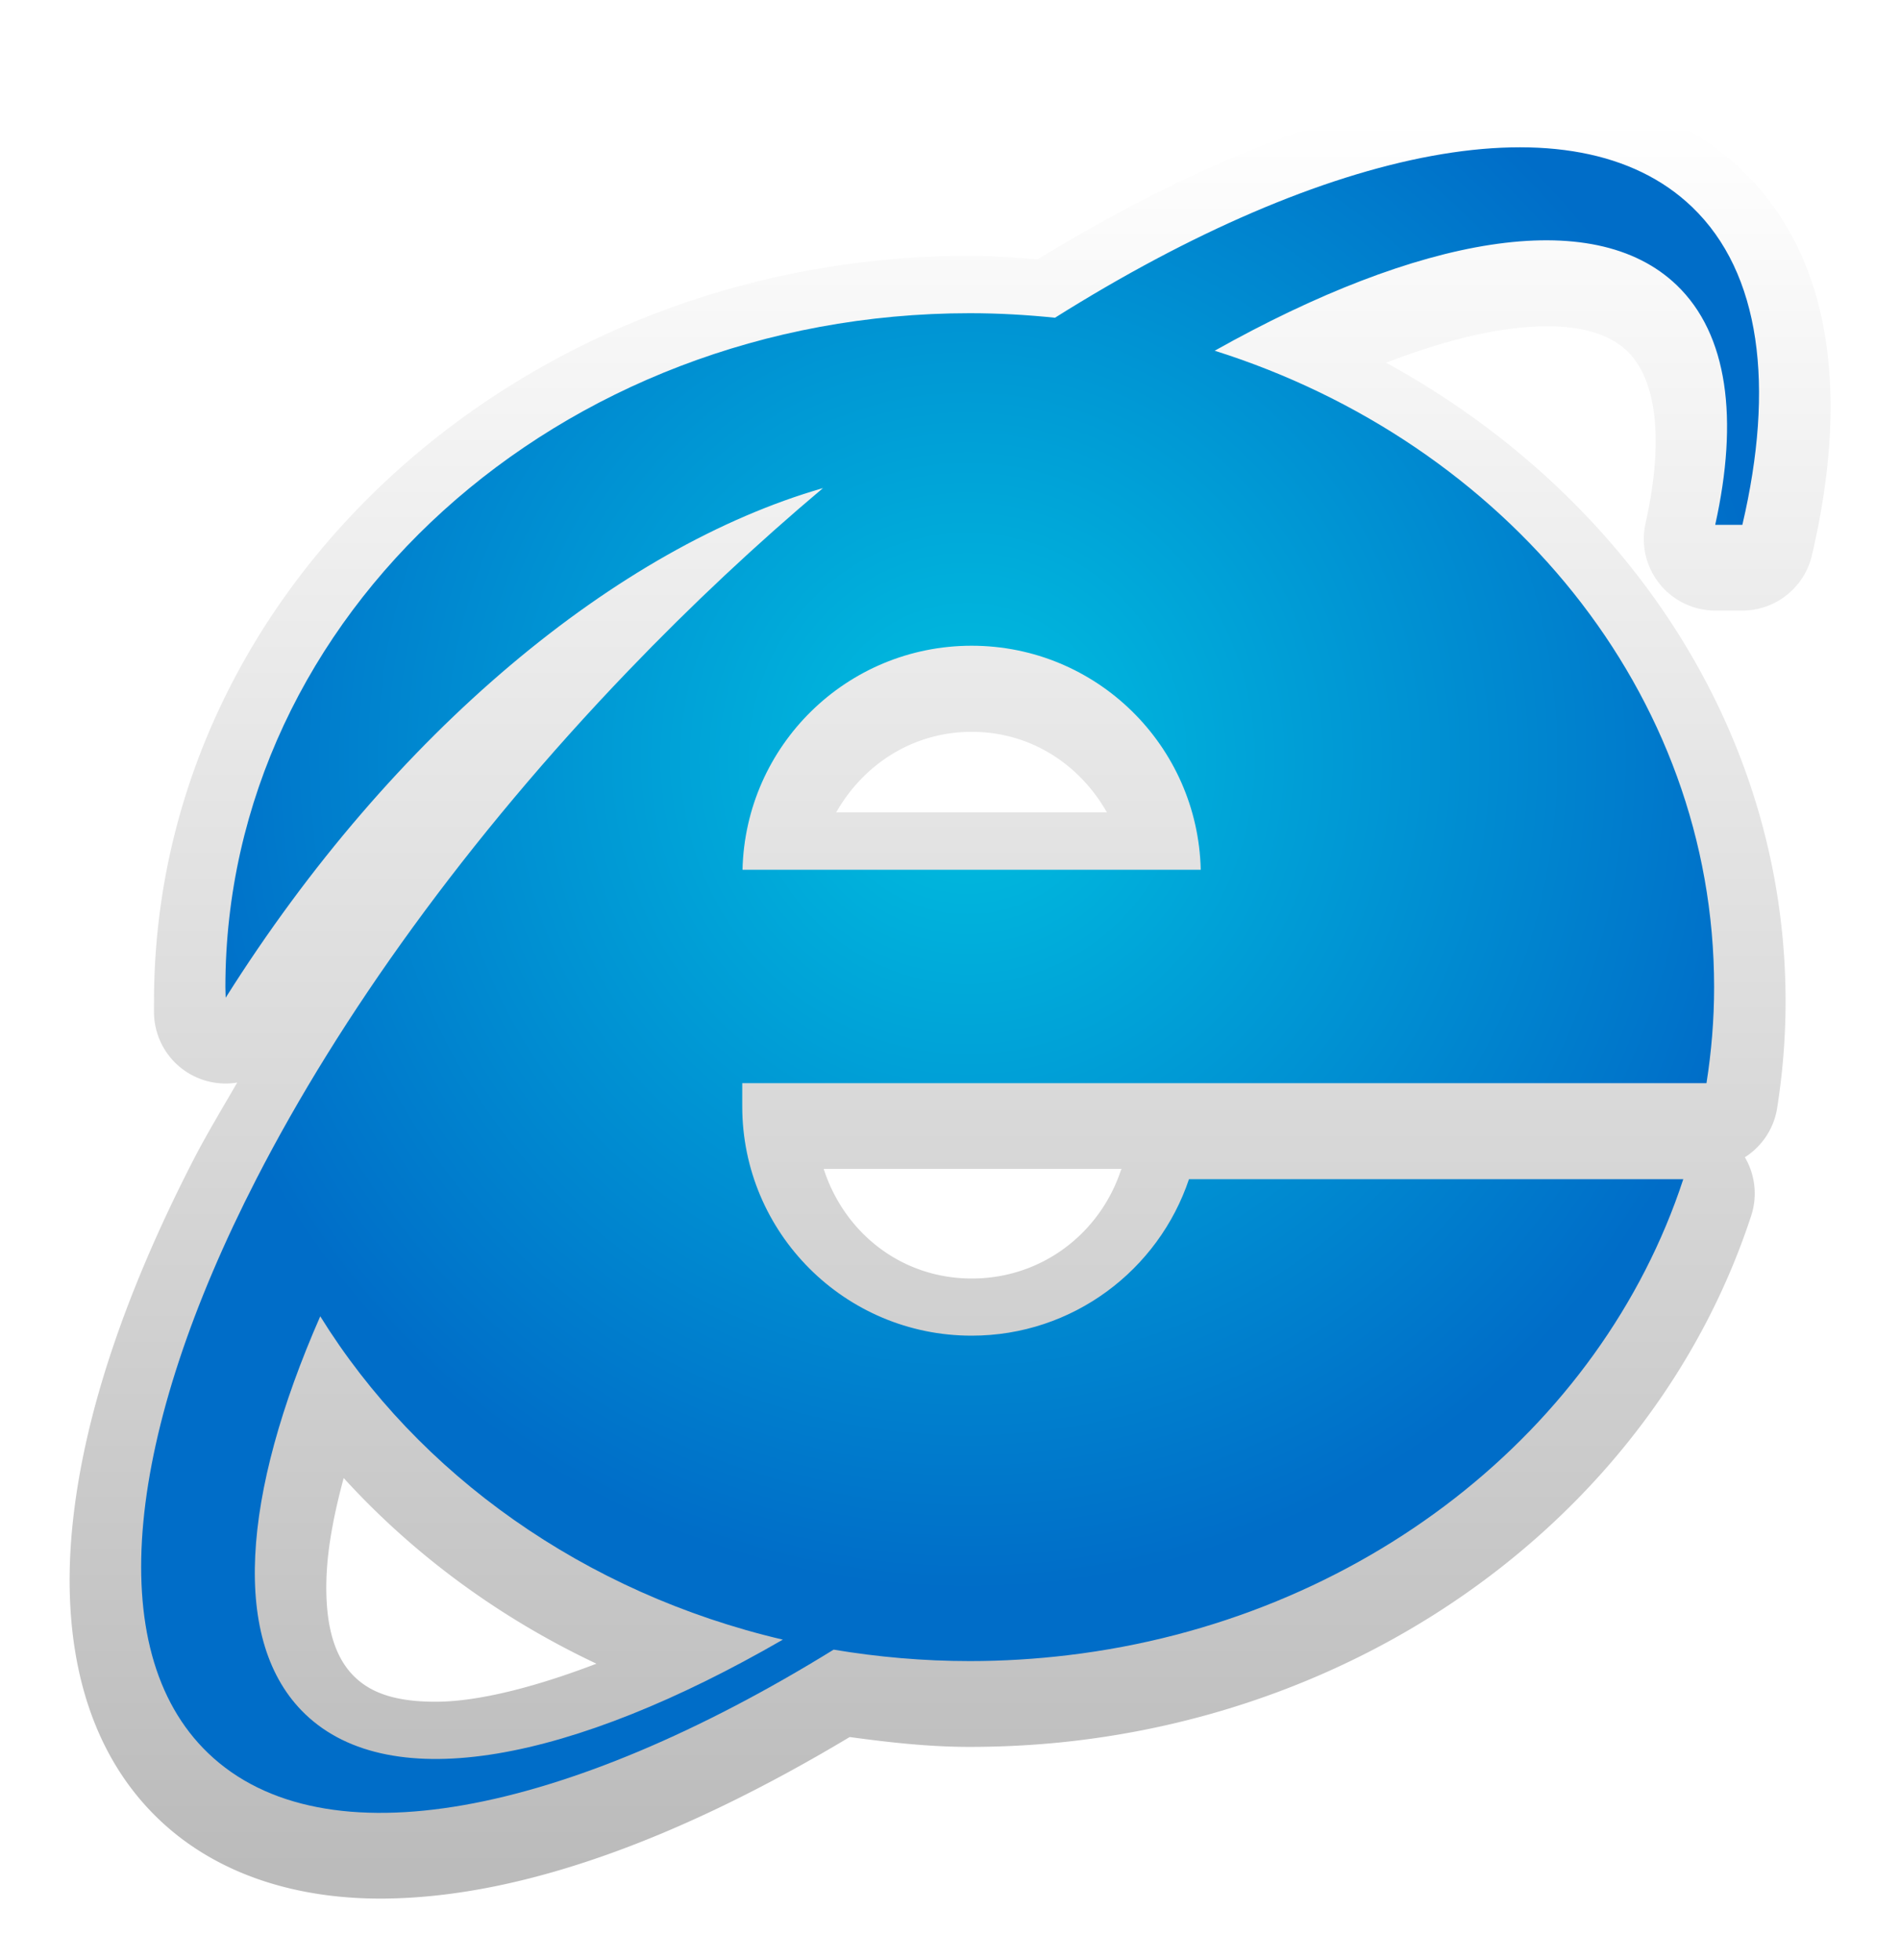 <?xml version="1.0" encoding="UTF-8" standalone="no"?>
<!-- Created with Inkscape (http://www.inkscape.org/) -->

<svg
   xmlns:dc="http://purl.org/dc/elements/1.1/"
   xmlns:cc="http://creativecommons.org/ns#"
   xmlns:rdf="http://www.w3.org/1999/02/22-rdf-syntax-ns#"
   xmlns:svg="http://www.w3.org/2000/svg"
   xmlns="http://www.w3.org/2000/svg"
   xmlns:xlink="http://www.w3.org/1999/xlink"
   xmlns:sodipodi="http://sodipodi.sourceforge.net/DTD/sodipodi-0.dtd"
   xmlns:inkscape="http://www.inkscape.org/namespaces/inkscape"
   version="1.1"
   width="165.899"
   height="171.145"
   id="svg2816"
   xml:space="preserve"
   inkscape:version="0.48.5 r10040"
   sodipodi:docname="safarie-logo.svg"><sodipodi:namedview
     pagecolor="#ffffff"
     bordercolor="#666666"
     borderopacity="1"
     objecttolerance="10"
     gridtolerance="10"
     guidetolerance="10"
     inkscape:pageopacity="0"
     inkscape:pageshadow="2"
     inkscape:window-width="1680"
     inkscape:window-height="987"
     id="namedview8"
     showgrid="false"
     fit-margin-top="-10"
     fit-margin-left="-10"
     fit-margin-right="-10"
     fit-margin-bottom="-10"
     inkscape:zoom="4.4991169"
     inkscape:cx="82.949272"
     inkscape:cy="85.57235"
     inkscape:window-x="-8"
     inkscape:window-y="-8"
     inkscape:window-maximized="1"
     inkscape:current-layer="g2914" /><defs
     id="defs2820"><linearGradient
       id="linearGradient3766"><stop
         style="stop-color:#00c0e0;stop-opacity:1;"
         offset="0"
         id="stop3768" /><stop
         style="stop-color:#006dc8;stop-opacity:1;"
         offset="1"
         id="stop3770" /></linearGradient><linearGradient
       id="linearGradient3754"><stop
         style="stop-color:#ffffff;stop-opacity:1;"
         offset="0"
         id="stop3756" /><stop
         style="stop-color:#bbbbbb;stop-opacity:1;"
         offset="1"
         id="stop3758" /></linearGradient><linearGradient
       inkscape:collect="always"
       xlink:href="#linearGradient3754"
       id="linearGradient3764"
       x1="176.302"
       y1="456.371"
       x2="176.302"
       y2="333.944"
       gradientUnits="userSpaceOnUse" /><radialGradient
       inkscape:collect="always"
       xlink:href="#linearGradient3766"
       id="radialGradient3772"
       cx="175.799"
       cy="410.395"
       fx="175.799"
       fy="410.395"
       r="56.506"
       gradientTransform="matrix(1,0,0,1.029,0,-11.656)"
       gradientUnits="userSpaceOnUse" /><filter
       inkscape:label="Drop Shadow"
       id="filter3858"
       color-interpolation-filters="sRGB"><feFlood
         flood-opacity="0.25"
         flood-color="rgb(0,0,0)"
         result="flood"
         id="feFlood3860" /><feComposite
         in="flood"
         in2="SourceGraphic"
         operator="in"
         result="composite1"
         id="feComposite3862" /><feGaussianBlur
         stdDeviation="1"
         result="blur"
         id="feGaussianBlur3864" /><feOffset
         dx="0"
         dy="-1"
         result="offset"
         id="feOffset3866" /><feComposite
         in="SourceGraphic"
         in2="offset"
         operator="over"
         result="composite2"
         id="feComposite3868" /></filter></defs><g
     transform="matrix(1.25,0,0,-1.25,-135.265,579.526)"
     id="g2826"><g
       id="g2914"><path
         sodipodi:type="inkscape:offset"
         inkscape:radius="5"
         inkscape:original="M 135.1875 337 C 130.04613 336.92291 125.78038 338.24775 122.75 341.15625 C 115.216 348.38725 117.11 363.684 126.125 381.25 C 131.978 392.654 140.82575 405.01 152.09375 416.75 C 156.55075 421.395 161.1005 425.67125 165.6875 429.53125 C 151.3985 425.41425 135.68475 412.5375 123.96875 393.9375 C 123.96375 394.1845 123.96875 394.40925 123.96875 394.65625 C 123.96875 420.65625 147.2215 441.75 175.9375 441.75 C 177.9515 441.75 179.95125 441.6385 181.90625 441.4375 C 200.93525 453.3935 218.20725 457.02525 226.40625 449.15625 C 231.21425 444.54125 232.17025 436.64875 229.90625 426.96875 L 228.03125 426.96875 C 229.67425 434.36875 228.92375 440.2515 225.34375 443.6875 C 219.48375 449.3105 207.3175 447.127 193.0625 439.125 C 213.3705 432.718 227.9375 415.22825 227.9375 394.65625 C 227.9375 392.37925 227.75125 390.15975 227.40625 387.96875 L 160.0625 387.96875 L 160.0625 386.34375 C 160.0625 377.49375 167.24475 370.3125 176.09375 370.3125 C 183.16075 370.3125 189.12 374.9 191.25 381.25 L 225.78125 381.25 C 220.03125 363.711 203.3095 350.451 182.8125 348 C 180.5655 347.731 178.2665 347.59375 175.9375 347.59375 C 172.6875 347.59375 169.5225 347.859 166.4375 348.375 C 154.74687 341.15438 143.75645 337.12849 135.1875 337 z M 138.84375 340.75 C 145.30472 340.81099 153.70188 343.775 162.90625 349.09375 C 149.04625 352.33875 137.43675 360.6425 130.59375 371.6875 C 125.10975 359.1885 124.30625 348.889 129.53125 343.875 C 131.785 341.71238 134.96717 340.71341 138.84375 340.75 z M 160.0625 402.875 L 192.09375 402.875 C 191.89475 411.55 184.81775 418.5 176.09375 418.5 C 167.37075 418.5 160.2625 411.55 160.0625 402.875 z "
         xlink:href="#path2830"
         style="fill:url(#linearGradient3764);fill-opacity:1;fill-rule:nonzero;stroke:none;filter:url(#filter3858)"
         id="path2984"
         inkscape:href="#path2830"
         d="m 135.25,332 c -6.041,-0.091 -11.794,1.556 -15.969,5.562 -5.189,4.98 -6.778,12.402 -6.031,20.25 0.747,7.848 3.726,16.538 8.438,25.719 0.923,1.798 2.036,3.64 3.094,5.469 a 5,5 0 0 0 -5.812,4.844 c -0.008,0.376 0,0.633 0,0.812 0,28.981 25.804,52.094 56.969,52.094 1.614,0 3.178,-0.129 4.75,-0.25 9.378,5.722 18.411,9.647 26.625,11.156 8.637,1.587 16.92,0.509 22.562,-4.906 6.624,-6.358 7.379,-16.335 4.906,-26.906 a 5,5 0 0 0 -4.875,-3.875 l -1.875,0 a 5,5 0 0 0 -4.875,6.094 c 1.452,6.538 0.494,10.328 -1.281,12.031 -1.449,1.391 -4.12,2.176 -8.781,1.469 -2.346,-0.356 -5.07,-1.13 -8.062,-2.281 16.557,-9.049 27.906,-25.524 27.906,-44.625 0,-2.55 -0.211,-5.038 -0.594,-7.469 a 5,5 0 0 0 -2.25,-3.406 5,5 0 0 0 0.438,-4.094 c -6.412,-19.557 -24.835,-33.991 -47.125,-36.656 -2.447,-0.293 -4.943,-0.438 -7.469,-0.438 -2.86,0 -5.621,0.315 -8.375,0.688 C 155.945,336.322 144.901,332.145 135.25,332 z m 3.531,13.75 c 2.846,0.027 6.726,0.985 11.094,2.656 -6.791,3.204 -12.781,7.618 -17.656,12.969 -0.676,-2.493 -1.094,-4.742 -1.188,-6.656 -0.189,-3.863 0.683,-6.016 1.969,-7.25 1.112,-1.067 2.789,-1.747 5.781,-1.719 z m 37.312,29.562 c 4.903,0 8.94,3.159 10.406,7.531 a 5,5 0 0 0 0.062,0.125 l -20.812,0 c 1.427,-4.435 5.402,-7.656 10.344,-7.656 z m -9.469,32.562 18.906,0 c -1.878,3.317 -5.29,5.625 -9.438,5.625 -4.147,0 -7.582,-2.308 -9.469,-5.625 z" /><path
         d="m 226.41,449.16 c -8.199,7.869 -25.476,4.222 -44.505,-7.734 -1.955,0.201 -3.939,0.316 -5.953,0.316 -28.716,0 -51.996,-21.078 -51.996,-47.078 0,-0.247 0.016,-0.49 0.021,-0.737 11.716,18.6 27.433,31.481 41.722,35.598 -4.587,-3.86 -9.158,-8.132 -13.615,-12.777 -11.268,-11.74 -20.12,-24.098 -25.973,-35.502 -9.015,-17.566 -10.891,-32.861 -3.357,-40.092 8.081,-7.756 24.984,-4.32 43.689,7.233 3.085,-0.516 6.259,-0.799 9.509,-0.799 2.329,0 4.62,0.143 6.867,0.412 20.497,2.451 37.224,15.711 42.974,33.25 l -34.528,0 c -2.13,-6.35 -8.116,-10.931 -15.183,-10.931 -8.849,0 -16.023,7.174 -16.023,16.024 l 0,1.614 67.354,0 c 0.345,2.191 0.534,4.43 0.534,6.707 0,20.572 -14.578,38.05 -34.886,44.457 14.255,8.002 26.411,10.205 32.271,4.582 3.58,-3.436 4.334,-9.344 2.691,-16.744 l 1.897,0 c 2.264,9.68 1.298,17.586 -3.51,22.201 z M 162.895,349.086 c -14.727,-8.51 -27.354,-10.971 -33.364,-5.204 -5.225,5.014 -4.433,15.291 1.051,27.79 6.843,-11.045 18.453,-19.341 32.313,-22.586 z m -2.817,53.777 c 0.2,8.675 7.281,15.651 16.004,15.651 8.724,0 15.805,-6.976 16.004,-15.651 l -32.008,0"
         id="path2830"
         style="fill:url(#radialGradient3772);fill-opacity:1;fill-rule:nonzero;stroke:none"
         inkscape:connector-curvature="0" /></g></g></svg>